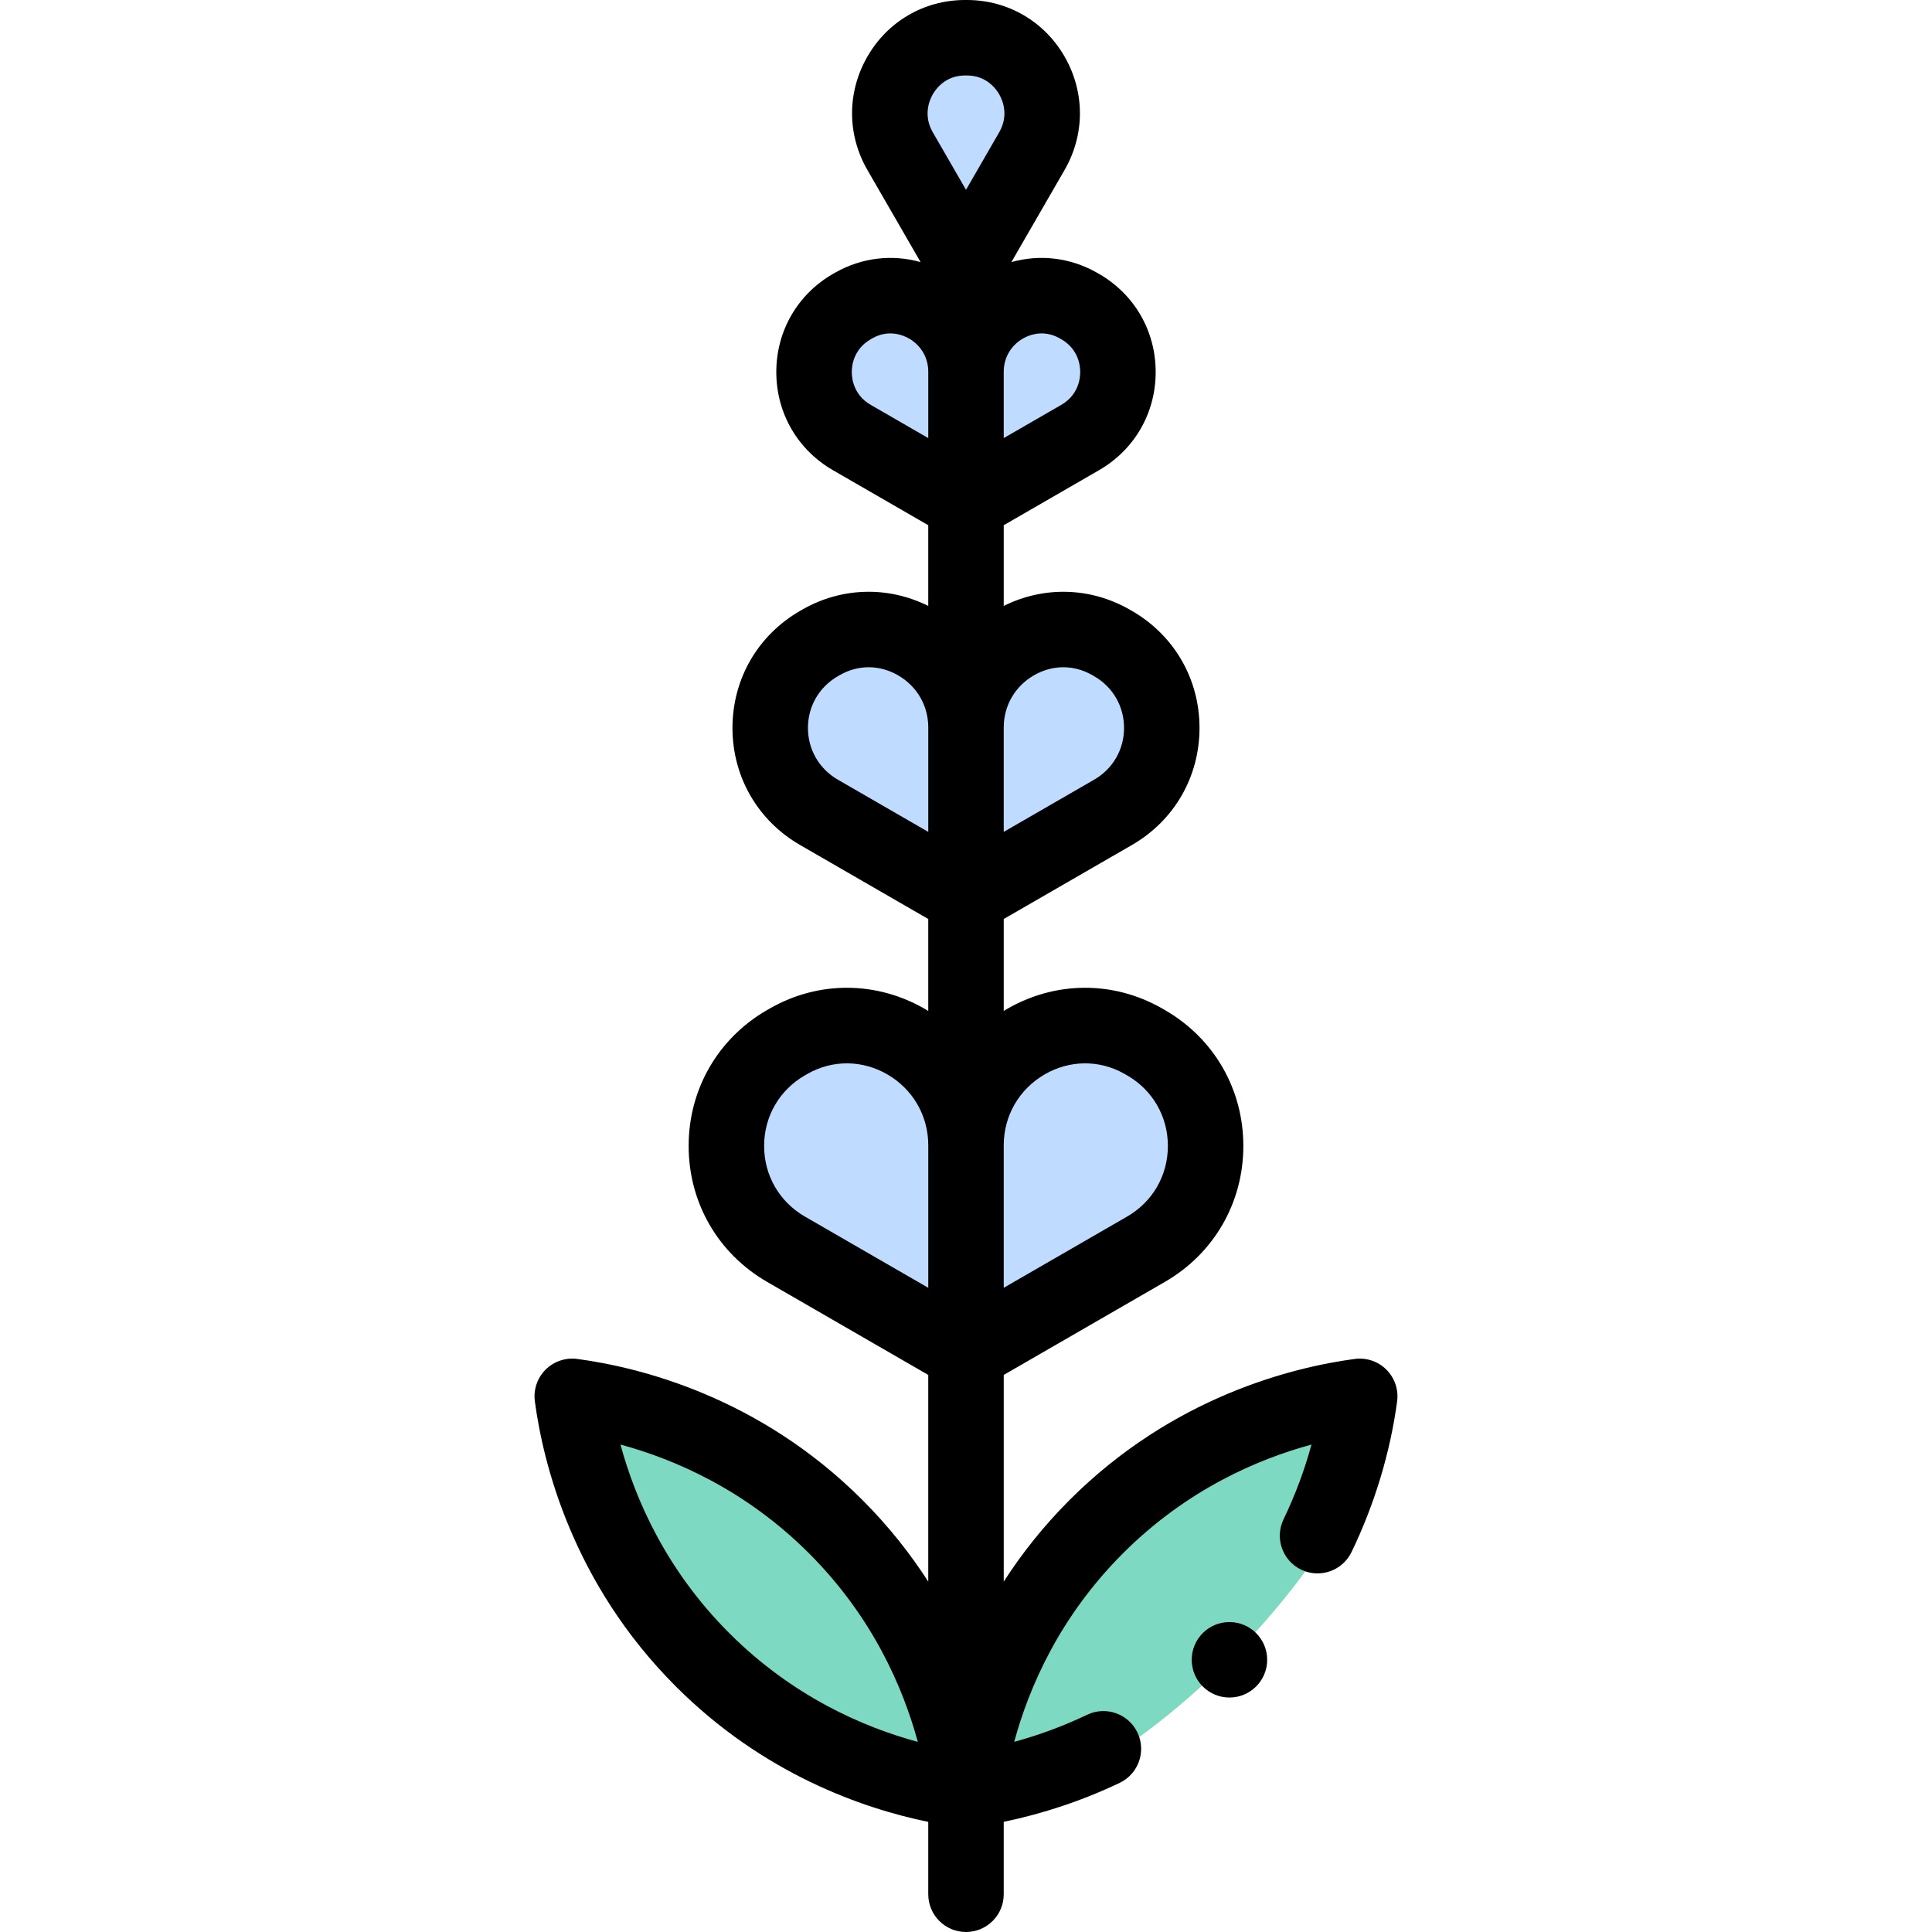 <svg id="Capa_1" enable-background="new 0 0 512 512" height="512" viewBox="0 0 512 512" width="512" xmlns="http://www.w3.org/2000/svg"><g><g><g><g fill="#bfdbff"><path d="m217.027 215.274 38.973 22.501 38.973-22.501c17.194-9.927 17.222-34.747.042-44.699-.244-.141-.488-.281-.733-.419-17.108-9.664-38.282 2.962-38.282 22.61 0-19.648-21.174-32.274-38.282-22.611-.245.139-.489.278-.733.419-17.18 9.953-17.152 34.773.042 44.7z"/><path d="m225.752 115.952 30.248 17.464 30.248-17.464c13.345-7.705 13.366-26.968.033-34.692-.189-.109-.379-.218-.569-.325-13.278-7.501-29.712 2.298-29.712 17.548 0-15.25-16.434-25.049-29.712-17.549-.19.107-.38.216-.569.325-13.334 7.725-13.312 26.988.033 34.693z"/><path d="m303.75 276.355c-.298-.173-.598-.344-.897-.513-20.938-11.827-46.853 3.625-46.853 27.672 0-24.047-25.915-39.499-46.852-27.673-.3.169-.599.34-.897.513-21.026 12.18-20.992 42.556.051 54.706l47.698 27.539 47.698-27.539c21.044-12.149 21.077-42.526.052-54.705z"/><path d="m256 70.3 17.459-30.24c7.663-13.273-1.804-29.977-17.13-30.059-.109-.001-.219-.001-.329-.001s-.22 0-.329.001c-15.326.082-24.793 16.786-17.13 30.059z"/></g><g fill="#7dd9c2"><ellipse cx="308.172" cy="422.219" rx="73.782" ry="24.95" transform="matrix(.707 -.707 .707 .707 -208.293 341.575)"/><ellipse cx="203.828" cy="422.219" rx="24.95" ry="73.782" transform="matrix(.707 -.707 .707 .707 -238.855 267.794)"/></g></g></g><g><circle cx="325.815" cy="439.862" r="10"/><path d="m367.415 362.976c-2.204-2.204-5.31-3.254-8.399-2.84-16.47 2.207-48.185 9.998-75.558 37.369-7.037 7.037-12.772 14.361-17.458 21.639v-54.772l42.698-24.652c13.015-7.514 20.791-20.973 20.802-36.002.011-15.024-7.742-28.488-20.731-36.013-.331-.192-.663-.382-.998-.571-12.875-7.272-28.221-7.143-41.052.345-.246.143-.477.303-.719.451v-24.382l33.974-19.614c11.206-6.47 17.902-18.059 17.911-31.001.009-12.936-6.667-24.529-17.851-31.007-.279-.162-.56-.323-.834-.478-10.377-5.861-22.617-6.14-33.2-.871v-21.387l25.248-14.577c9.398-5.426 15.014-15.145 15.021-25.998.008-10.849-5.591-20.572-14.952-25.995-.229-.133-.46-.265-.686-.393-7.034-3.973-15.085-4.887-22.599-2.766l14.088-24.402c5.419-9.387 5.431-20.609.031-30.02-5.37-9.359-15.003-14.981-25.776-15.039l-.375 0-.383.001c-10.765.058-20.398 5.68-25.768 15.039-5.399 9.411-5.388 20.633.031 30.02l14.088 24.402c-7.515-2.121-15.564-1.207-22.594 2.763-.231.131-.462.263-.668.382-9.385 5.437-14.983 15.159-14.976 26.008.007 10.853 5.623 20.572 15.021 25.998l25.249 14.576v21.388c-10.585-5.27-22.822-4.991-33.193.867-.281.159-.561.319-.834.477-11.191 6.482-17.866 18.076-17.857 31.012.009 12.942 6.705 24.531 17.911 31.001l33.973 19.614v24.382c-.242-.148-.473-.308-.719-.451-12.83-7.488-28.177-7.619-41.054-.344-.333.188-.665.378-.989.566-12.996 7.529-20.749 20.993-20.738 36.017.011 15.03 7.787 28.489 20.802 36.002l42.698 24.653v54.772c-4.686-7.278-10.421-14.602-17.458-21.639-27.372-27.372-59.088-35.163-75.558-37.37-3.084-.416-6.194.635-8.399 2.84-2.204 2.205-3.254 5.31-2.84 8.4 2.207 16.469 9.997 48.186 37.369 75.557 23.136 23.137 49.373 32.282 66.886 35.891v19.176c0 5.523 4.477 10 10 10 5.522 0 10-4.477 10-10v-19.195c10.485-2.164 20.963-5.664 30.727-10.328 4.983-2.38 7.094-8.351 4.713-13.333-2.382-4.984-8.353-7.094-13.334-4.712-6.197 2.96-12.724 5.378-19.328 7.177 3.896-14.37 11.995-33.133 28.823-49.96 16.827-16.827 35.591-24.927 49.961-28.823-1.844 6.768-4.337 13.452-7.4 19.79-2.403 4.973-.32 10.952 4.652 13.355 4.971 2.403 10.952.32 13.355-4.652 6.096-12.614 10.275-26.425 12.086-39.941.414-3.092-.636-6.198-2.84-8.402zm-174.158 69.816c-16.83-16.83-24.931-35.599-28.826-49.969 14.371 3.895 33.139 11.995 49.969 28.826 16.831 16.83 24.931 35.598 28.826 49.969-14.371-3.896-33.138-11.995-49.969-28.826zm83.544-148.039c6.619-3.864 14.518-3.94 21.132-.206.267.15.532.302.804.46 6.746 3.908 10.77 10.897 10.764 18.696-.006 7.806-4.044 14.795-10.802 18.697l-32.699 18.879v-37.765c0-7.801 4.038-14.814 10.801-18.761zm-2.883-105.737c4.911-2.868 10.542-2.924 15.453-.15l.631.362c4.94 2.861 7.887 7.98 7.883 13.691-.004 5.717-2.962 10.837-7.911 13.695l-23.974 13.841v-27.689c0-5.716 2.96-10.856 7.918-13.75zm-2.883-89.271c1.47-.859 5.362-2.586 9.764-.101l.469.269c4.518 2.617 5.003 6.947 5.001 8.688-.001 1.742-.492 6.077-5.021 8.691l-15.248 8.803v-17.612c0-3.631 1.882-6.898 5.035-8.738zm-23.838-64.752c.855-1.492 3.4-4.965 8.519-4.992l.284-.001.275.001c5.127.027 7.672 3.5 8.527 4.992.87 1.517 2.612 5.534-.004 10.066l-8.798 15.241-8.799-15.24c-2.616-4.533-.874-8.55-.004-10.067zm-16.445 82.299c-4.528-2.614-5.02-6.949-5.021-8.691-.002-1.741.483-6.071 5.025-8.701l.45-.258c4.393-2.481 8.289-.754 9.759.104 3.153 1.84 5.035 5.106 5.035 8.738v17.613zm-8.726 99.322c-4.949-2.858-7.907-7.978-7.911-13.695-.004-5.711 2.942-10.829 7.89-13.695l.631-.361c4.905-2.769 10.535-2.713 15.446.154 4.958 2.894 7.918 8.034 7.918 13.75v27.689zm-8.724 115.786c-6.758-3.902-10.796-10.891-10.802-18.697-.006-7.799 4.018-14.789 10.77-18.7.265-.154.53-.306.795-.455 6.613-3.735 14.513-3.66 21.134.205 6.763 3.947 10.801 10.96 10.801 18.761v37.765z"/></g></g></svg>